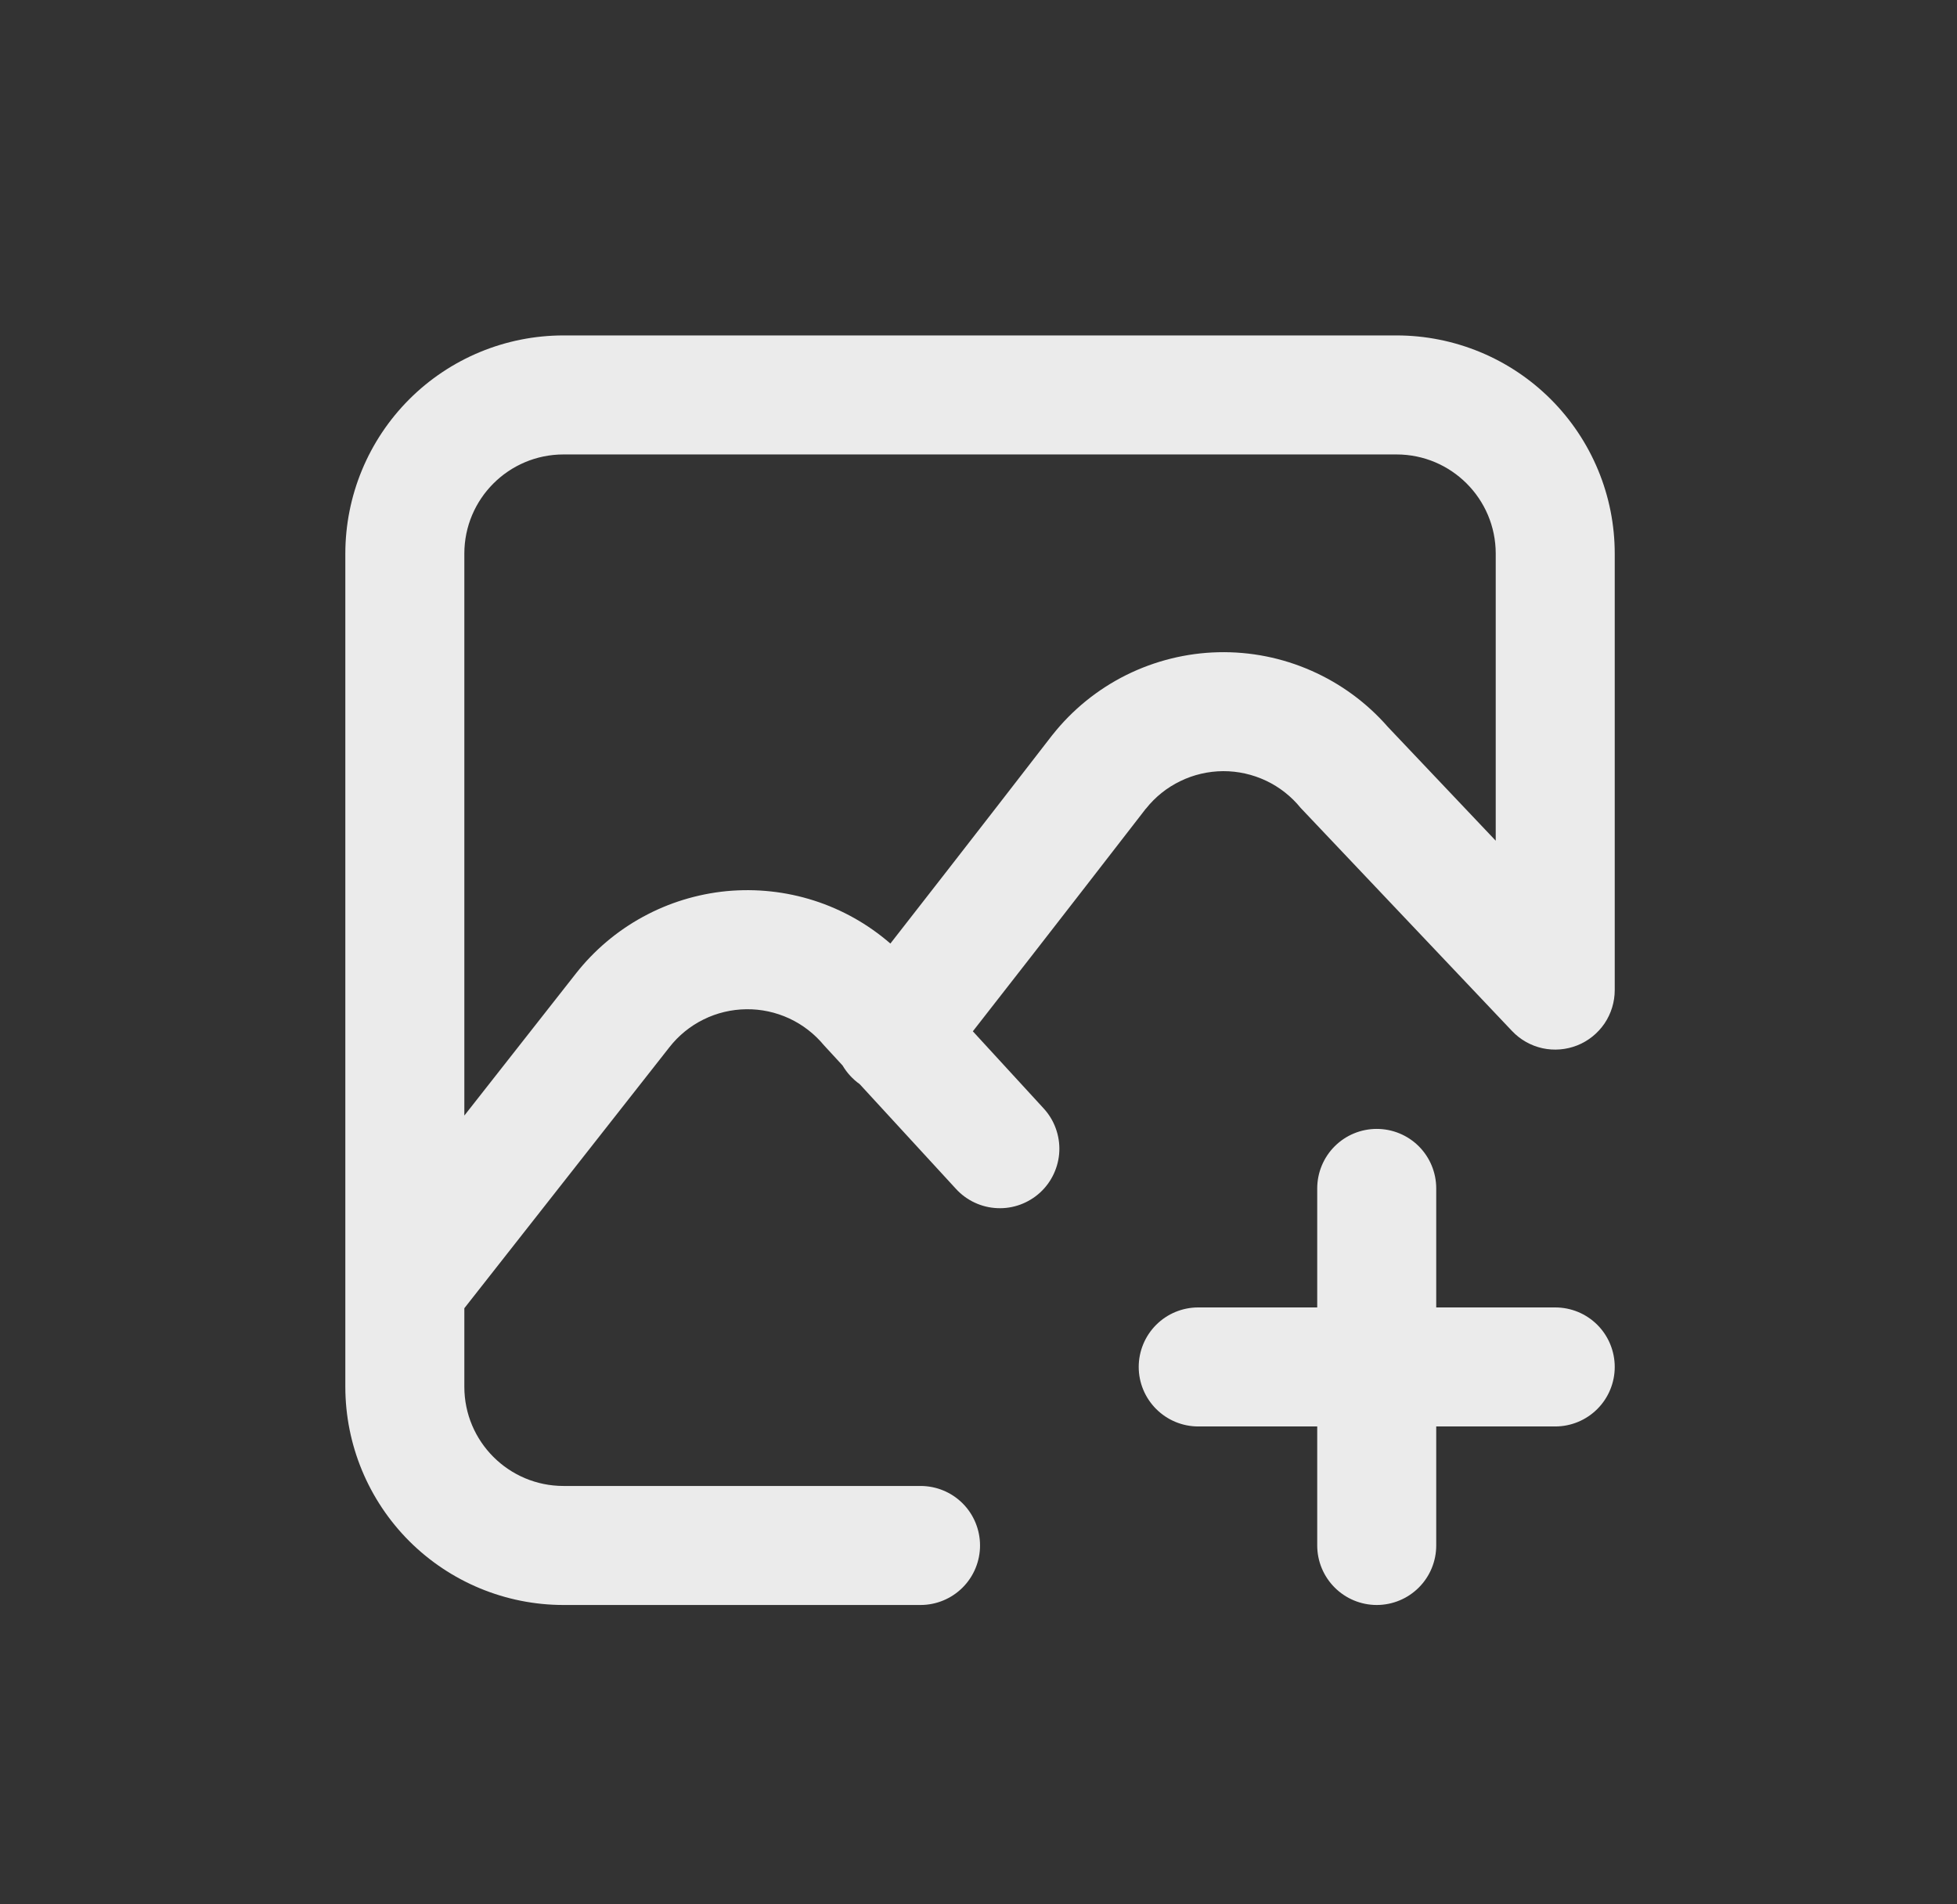 <svg width="37" height="36" viewBox="0 0 37 36" fill="none" xmlns="http://www.w3.org/2000/svg">
<rect x="0" y="0" width="37" height="36" fill="#333333" stroke="none"/>
<path fill-rule="evenodd" clip-rule="evenodd" d="M6.529 10.466C6.529 9.372 6.964 8.323 7.737 7.549C8.511 6.775 9.56 6.341 10.654 6.341H26.404C26.946 6.341 27.482 6.448 27.983 6.655C28.483 6.862 28.938 7.166 29.321 7.549C29.704 7.932 30.008 8.387 30.215 8.887C30.423 9.388 30.529 9.924 30.529 10.466V18.716C30.529 18.941 30.462 19.161 30.336 19.348C30.209 19.534 30.03 19.679 29.821 19.762C29.611 19.845 29.382 19.864 29.162 19.816C28.942 19.767 28.742 19.654 28.587 19.49L24.591 15.273C24.414 15.055 24.191 14.879 23.937 14.759C23.683 14.639 23.406 14.577 23.125 14.578C22.844 14.58 22.567 14.644 22.315 14.767C22.062 14.889 21.84 15.067 21.666 15.287L21.655 15.297L21.654 15.3C21.516 15.477 19.848 17.637 18.393 19.496L19.732 20.954C19.832 21.063 19.91 21.19 19.96 21.329C20.011 21.468 20.034 21.615 20.028 21.763C20.022 21.91 19.986 22.055 19.924 22.189C19.862 22.323 19.774 22.444 19.665 22.544C19.556 22.644 19.428 22.721 19.29 22.772C19.151 22.823 19.003 22.846 18.856 22.839C18.708 22.833 18.563 22.798 18.429 22.735C18.295 22.673 18.175 22.585 18.075 22.476L16.254 20.495C16.122 20.401 16.012 20.281 15.93 20.142L15.579 19.761C15.4 19.545 15.176 19.371 14.922 19.253C14.667 19.135 14.39 19.075 14.11 19.079C13.829 19.082 13.553 19.148 13.302 19.272C13.05 19.396 12.83 19.575 12.657 19.796L8.779 24.731V26.216C8.779 27.251 9.619 28.091 10.654 28.091H17.404C17.703 28.091 17.989 28.209 18.2 28.42C18.411 28.631 18.529 28.918 18.529 29.216C18.529 29.514 18.411 29.8 18.2 30.011C17.989 30.222 17.703 30.341 17.404 30.341H10.654C9.56 30.341 8.511 29.906 7.737 29.133C6.964 28.359 6.529 27.31 6.529 26.216V10.466ZM8.779 21.089L10.888 18.404C11.233 17.965 11.664 17.6 12.154 17.333C12.644 17.065 13.184 16.9 13.74 16.846C14.296 16.794 14.857 16.854 15.389 17.024C15.921 17.194 16.412 17.471 16.834 17.837C18.237 16.041 19.759 14.073 19.875 13.922L19.879 13.917L19.894 13.898L19.899 13.892C20.275 13.417 20.751 13.031 21.293 12.761C21.835 12.492 22.43 12.344 23.035 12.33C23.64 12.316 24.241 12.435 24.795 12.68C25.349 12.924 25.843 13.287 26.241 13.743L28.279 15.893V10.466C28.279 9.431 27.439 8.591 26.404 8.591H10.654C9.619 8.591 8.779 9.431 8.779 10.466V21.089ZM26.029 21.341C26.328 21.341 26.614 21.459 26.825 21.67C27.036 21.881 27.154 22.168 27.154 22.466V24.716H29.404C29.703 24.716 29.989 24.834 30.2 25.045C30.411 25.256 30.529 25.543 30.529 25.841C30.529 26.139 30.411 26.425 30.2 26.636C29.989 26.847 29.703 26.966 29.404 26.966H27.154V29.216C27.154 29.514 27.036 29.8 26.825 30.011C26.614 30.222 26.328 30.341 26.029 30.341C25.731 30.341 25.445 30.222 25.234 30.011C25.023 29.8 24.904 29.514 24.904 29.216V26.966H22.654C22.356 26.966 22.07 26.847 21.859 26.636C21.648 26.425 21.529 26.139 21.529 25.841C21.529 25.543 21.648 25.256 21.859 25.045C22.07 24.834 22.356 24.716 22.654 24.716H24.904V22.466C24.904 22.168 25.023 21.881 25.234 21.67C25.445 21.459 25.731 21.341 26.029 21.341Z" fill="white" fill-opacity="0.9"/>
</svg>
